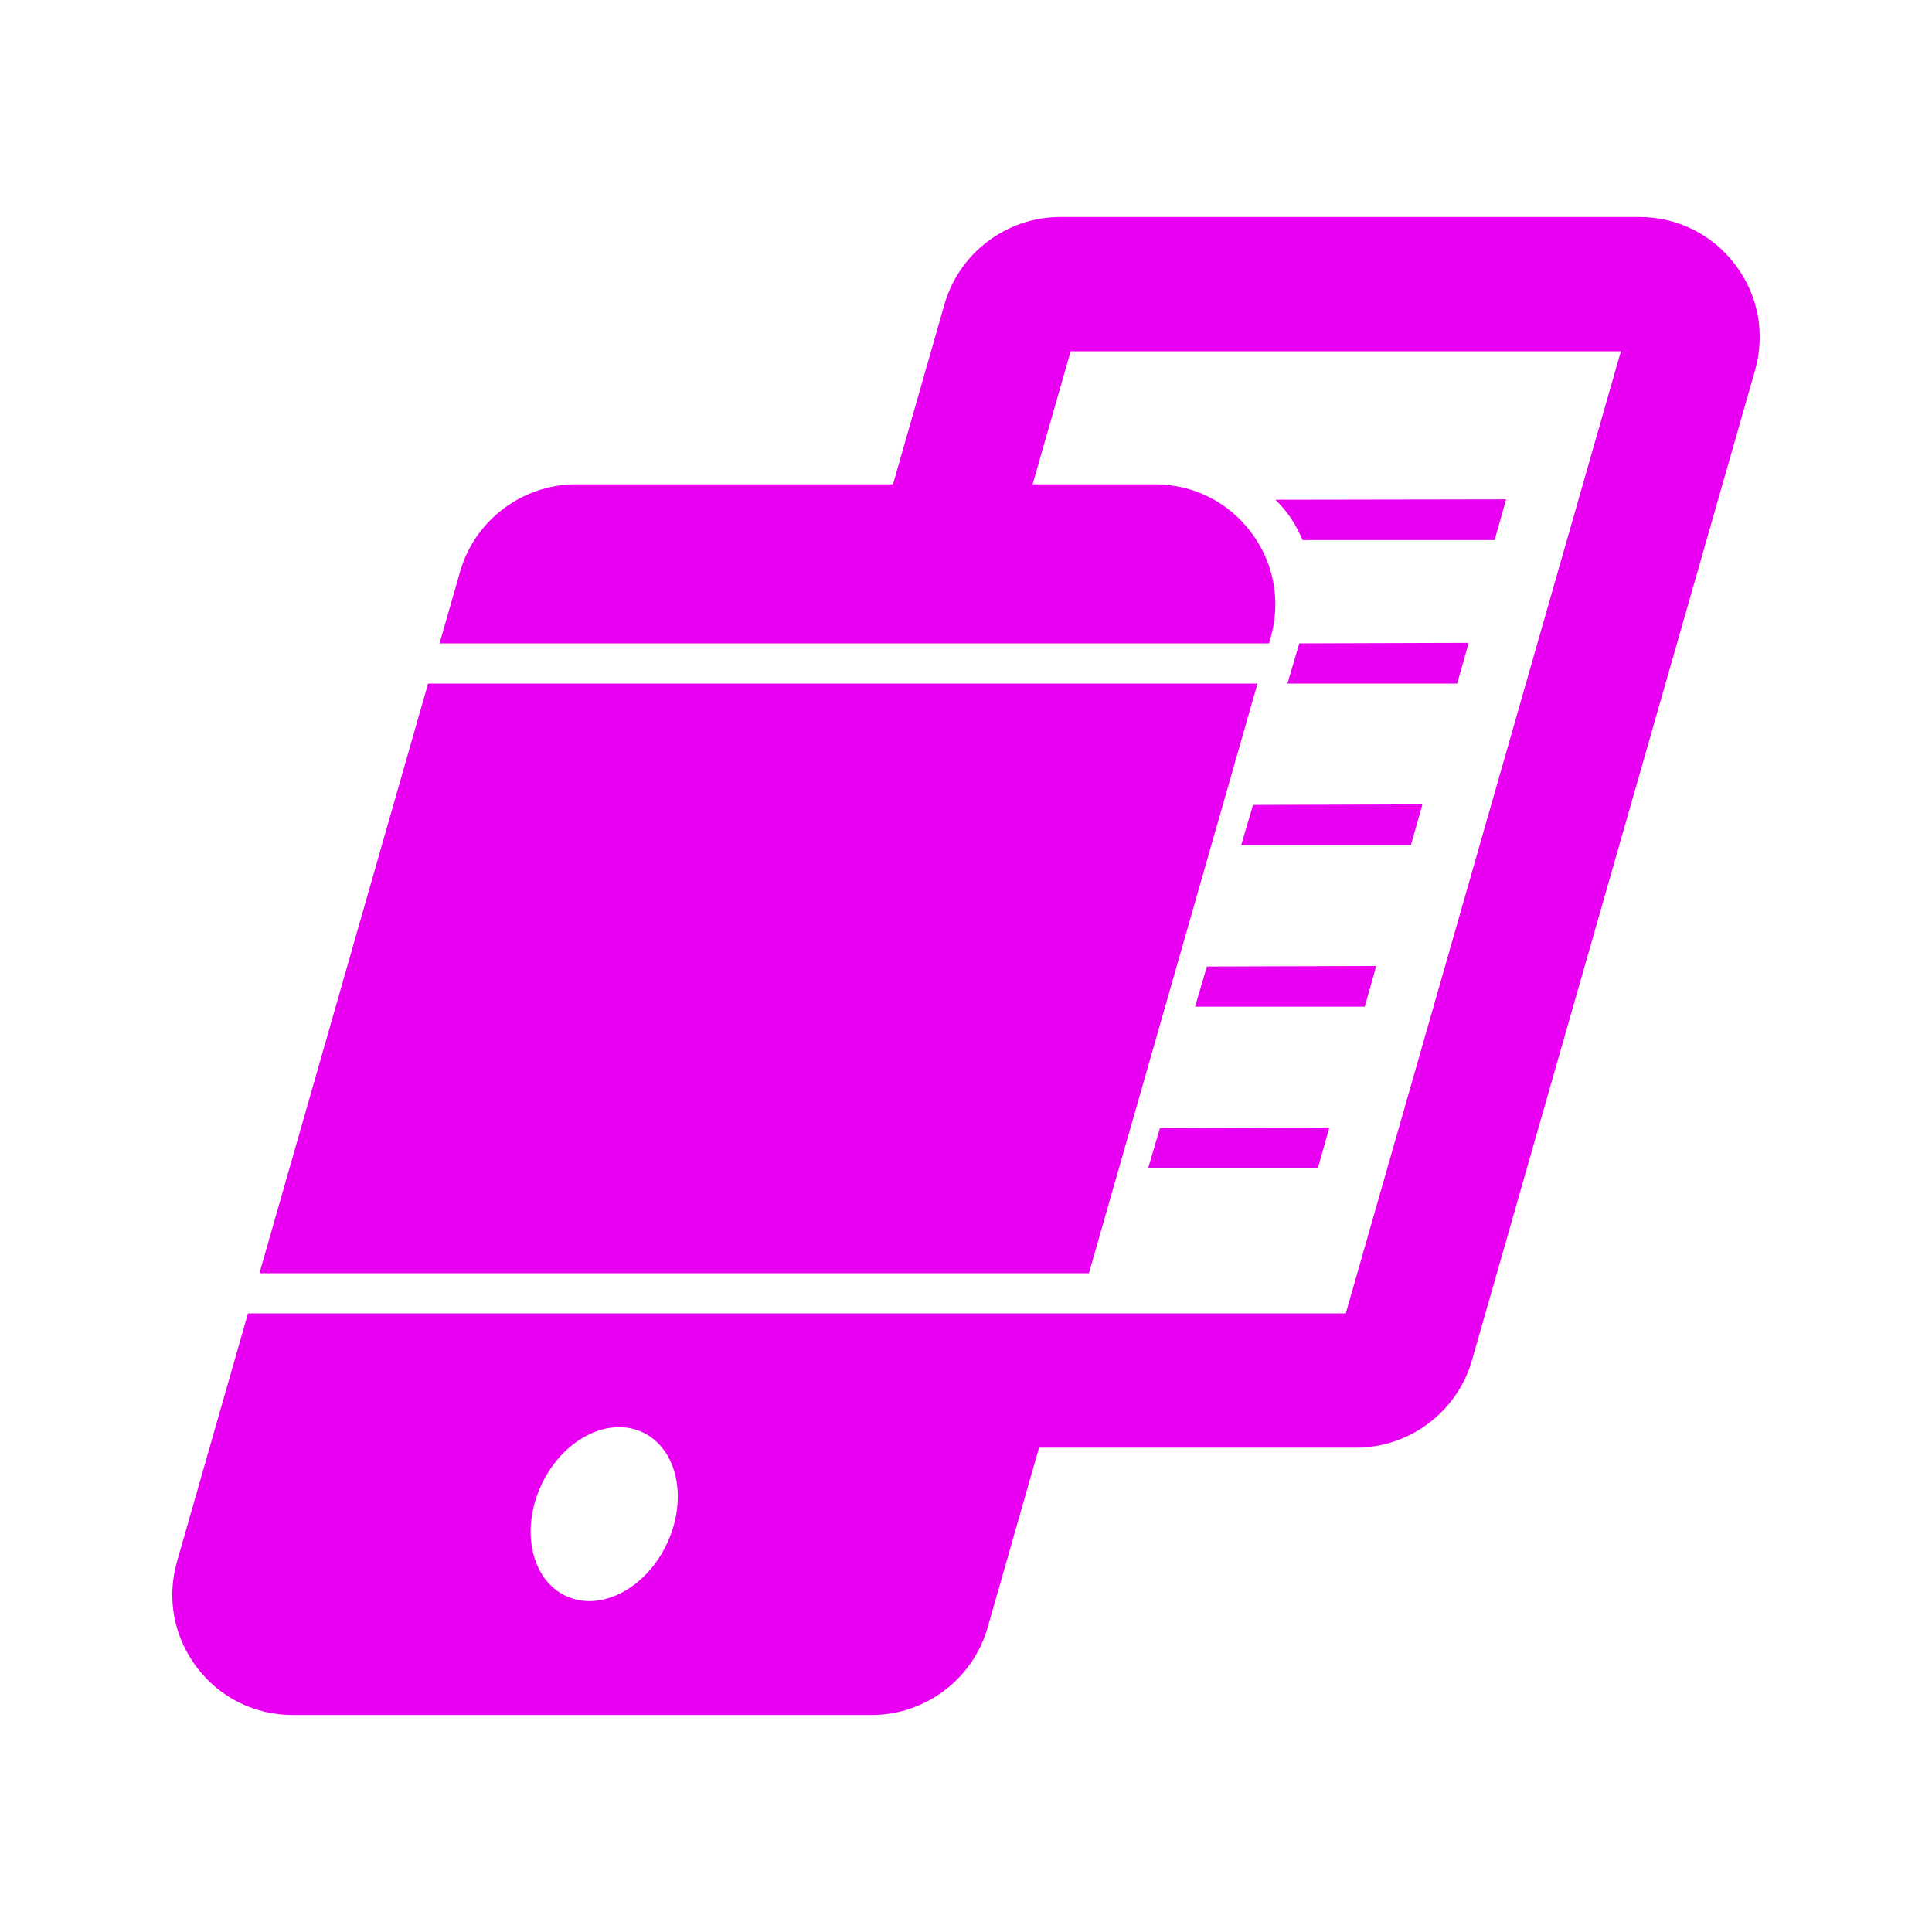 <?xml version="1.0" encoding="UTF-8"?>
<svg id="Capa_1" xmlns="http://www.w3.org/2000/svg" version="1.1" viewBox="0 0 1000 1000">
  <!-- Generator: Adobe Illustrator 29.6.1, SVG Export Plug-In . SVG Version: 2.1.1 Build 9)  -->
  <defs>
    <style>
      .st0 {
        fill: #e900f2;
      }
    </style>
  </defs>
  <polygon class="st0" points="650.89 353.81 221.57 353.81 134.29 659.01 563.62 659.01 650.89 353.81"/>
  <path class="st0" d="M898.24,137.11c-11.88-15.75-30-24.78-49.72-24.78h-299.79c-27.65,0-52.27,18.57-59.87,45.16l-26.65,93.21h-164.18c-27.65,0-52.27,18.57-59.88,45.15l-10.63,37.16h429.33l.83-2.91c5.42-18.96,1.72-38.87-10.15-54.62-11.87-15.75-30-24.78-49.72-24.78h-63.34l19.7-68.89h284.81l-142.41,498.01h-138.89,0s-429.33-.01-429.33-.01l-36.73,128.46c-5.42,18.96-1.72,38.87,10.15,54.62,11.88,15.75,30,24.78,49.72,24.78h299.79c27.65,0,52.27-18.57,59.88-45.16l26.65-93.21h164.18c27.65,0,52.27-18.57,59.88-45.15l146.53-512.41c5.42-18.96,1.72-38.87-10.15-54.62ZM345.22,798.95c-10.97,23.39-34.41,35.52-52.35,27.11-17.94-8.42-23.58-34.2-12.61-57.59,10.97-23.39,34.41-35.52,52.35-27.11,17.94,8.42,23.58,34.2,12.61,57.59Z"/>
  <g>
    <polygon class="st0" points="666.37 353.81 754.22 353.81 760.18 332.73 672.5 333.01 666.37 353.81"/>
    <polygon class="st0" points="642.43 437.44 730.28 437.44 736.25 416.36 648.57 416.64 642.43 437.44"/>
    <polygon class="st0" points="712.35 499.99 624.68 500.27 618.54 521.08 706.39 521.08 712.35 499.99"/>
    <polygon class="st0" points="594.25 604.71 682.1 604.71 688.06 583.62 600.38 583.9 594.25 604.71"/>
    <path class="st0" d="M779.56,258.46l-119.44.2c2.18,2.15,4.27,4.41,6.15,6.91,3.29,4.37,5.89,9.08,7.91,13.98h99.42l5.96-21.08Z"/>
  </g>
</svg>